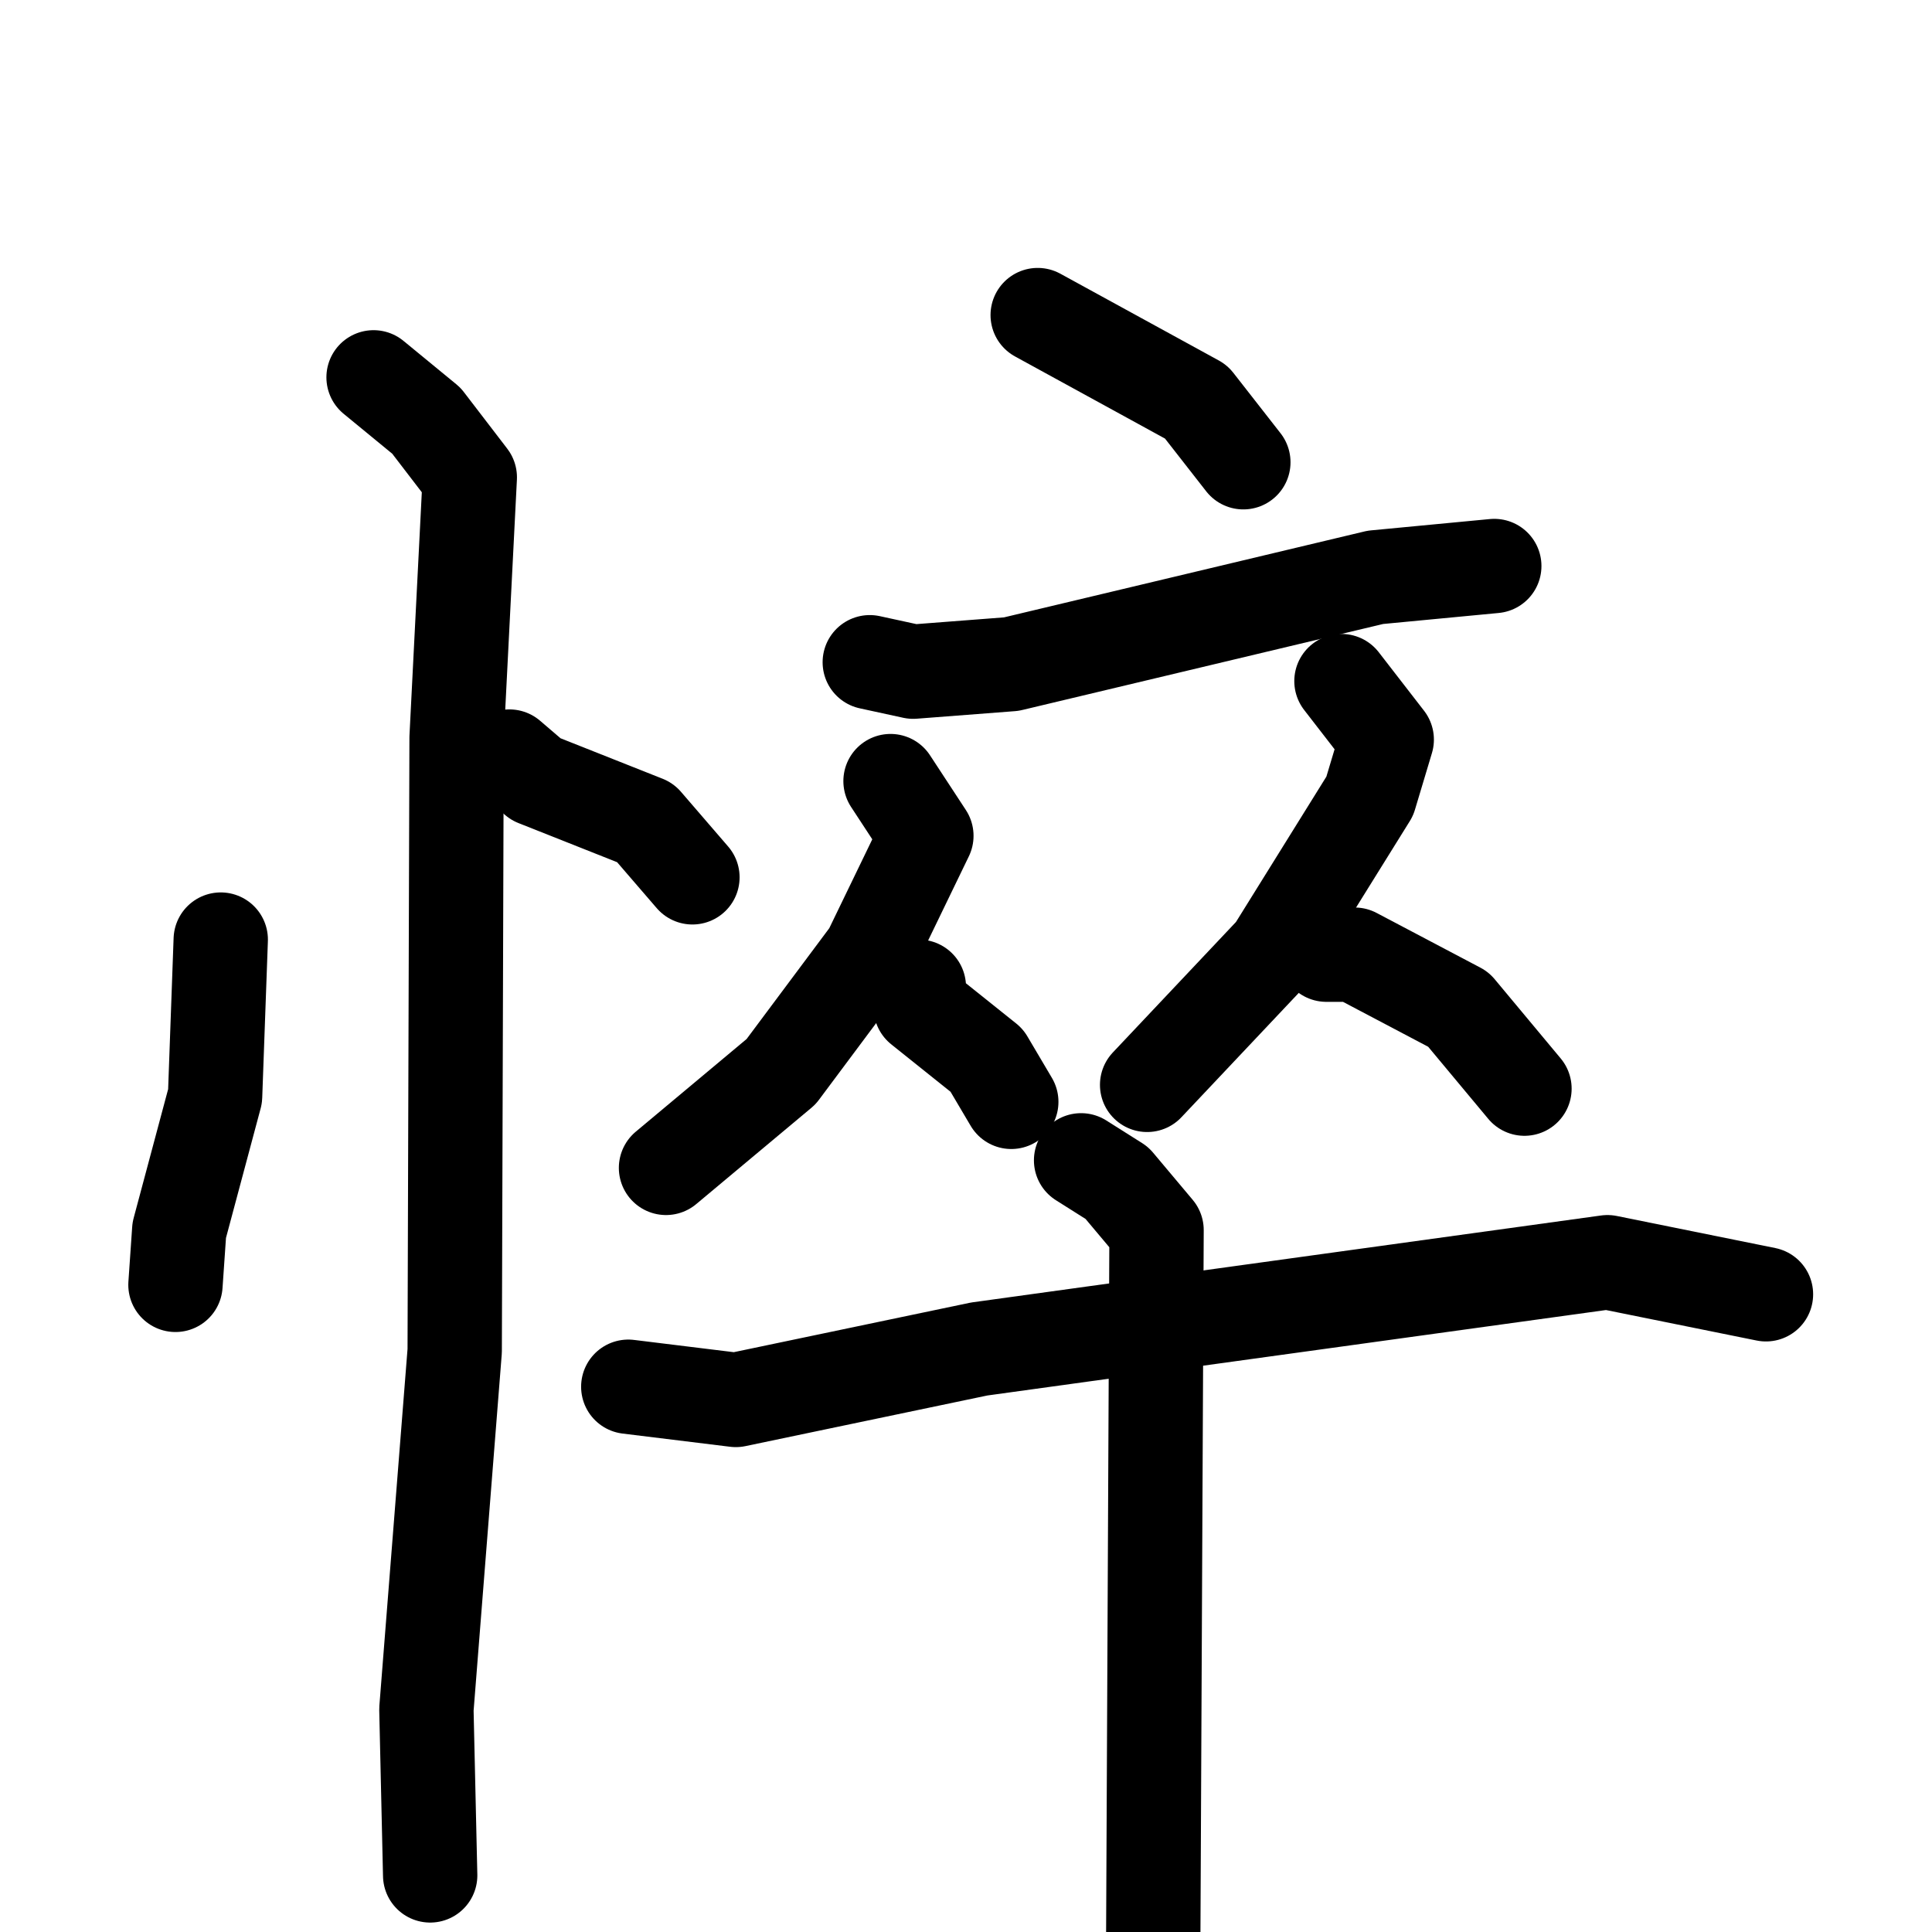 <svg xmlns="http://www.w3.org/2000/svg" viewBox="0 0 1024 1024">
  <g style="fill:none;stroke:#000000;stroke-width:50;stroke-linecap:round;stroke-linejoin:round;" transform="scale(1, 1) translate(0, 0)">
    <path d="M 117.0,498.0 L 114.0,581.0 L 95.0,652.0 L 93.0,681.0"/>
    <path d="M 270.0,401.0 L 284.0,413.0 L 342.0,436.0 L 367.0,465.0"/>
    <path d="M 198.0,200.0 L 226.0,223.0 L 249.0,253.0 L 242.0,391.0 L 241.0,716.0 L 226.0,906.0 L 228.0,994.0"/>
    <path d="M 550.0,167.0 L 634.0,213.0 L 659.0,245.0"/>
    <path d="M 461.0,351.0 L 484.0,356.0 L 536.0,352.0 L 729.0,306.0 L 792.0,300.0"/>
    <path d="M 472.0,414.0 L 491.0,443.0 L 461.0,505.0 L 414.0,568.0 L 353.0,619.0"/>
    <path d="M 487.0,523.0 L 488.0,534.0 L 523.0,562.0 L 536.0,584.0"/>
    <path d="M 711.0,361.0 L 735.0,392.0 L 726.0,422.0 L 675.0,504.0 L 608.0,575.0"/>
    <path d="M 703.0,506.0 L 718.0,506.0 L 773.0,535.0 L 808.0,577.0"/>
    <path d="M 333.0,735.0 L 390.0,742.0 L 519.0,715.0 L 852.0,669.0 L 936.0,686.0"/>
    <path d="M 573.0,615.0 L 592.0,627.0 L 613.0,652.0 L 611.0,1080.0"/>
  </g>
</svg>
